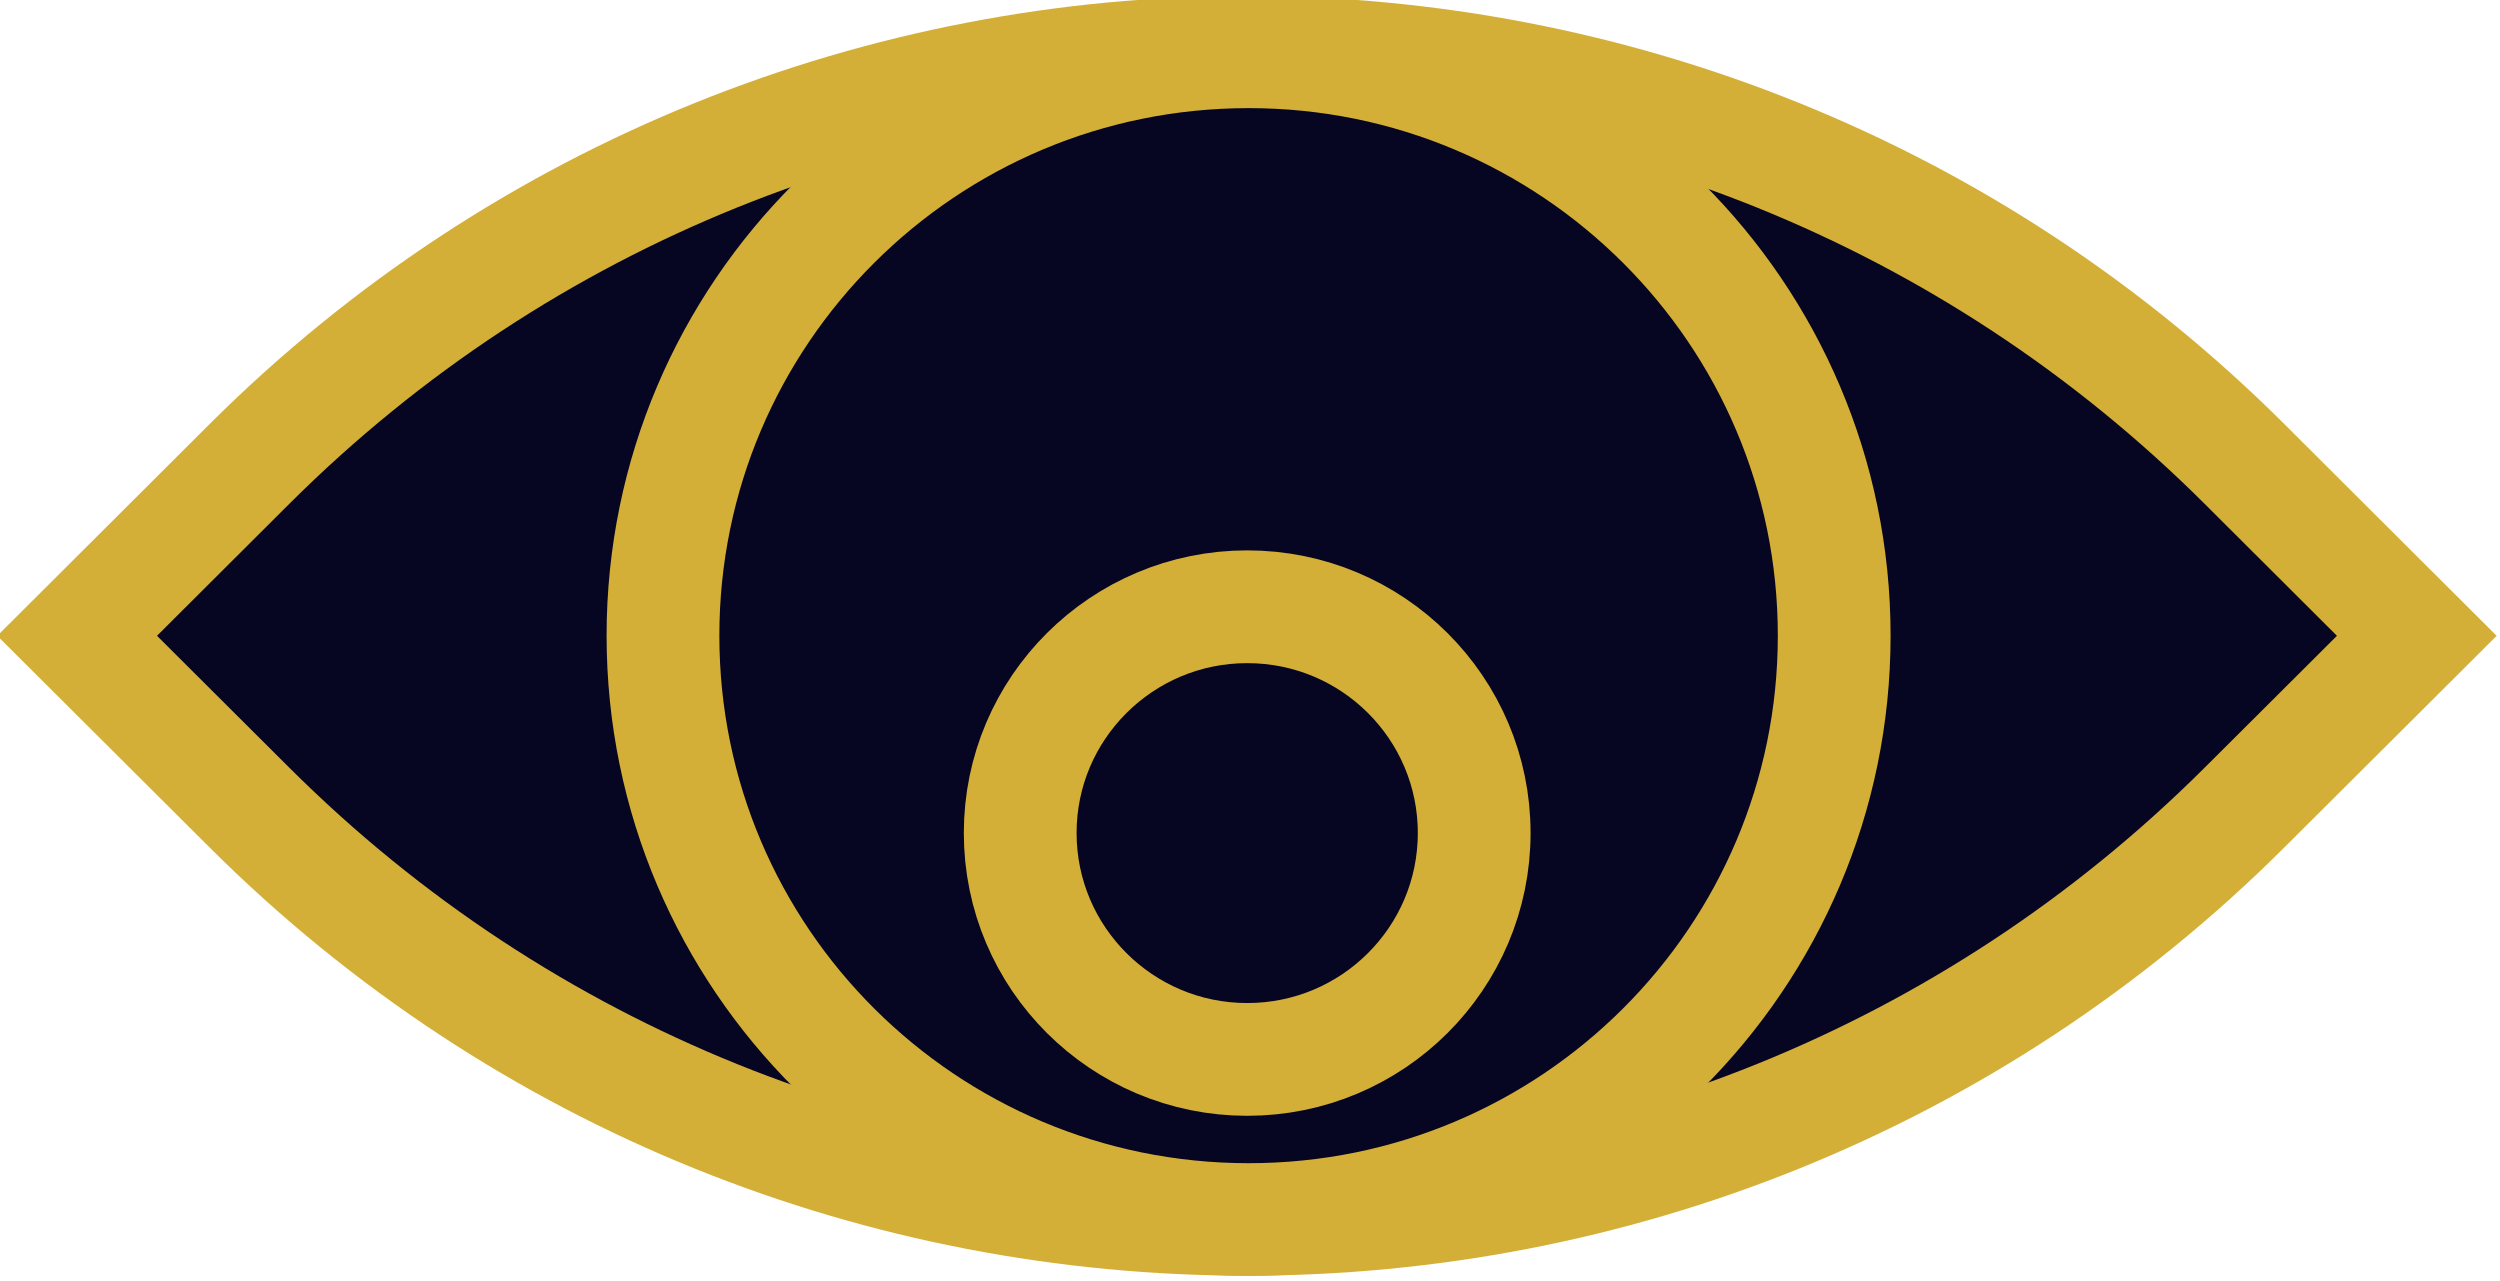 <?xml version="1.0" encoding="UTF-8" standalone="no"?>
<!-- Created with Inkscape (http://www.inkscape.org/) -->

<svg
   version="1.1"
   id="svg1"
   width="88.66"
   height="45.427"
   viewBox="0 0 88.66 45.427"
   xmlns="http://www.w3.org/2000/svg"
   xmlns:svg="http://www.w3.org/2000/svg">
  <defs
     id="defs1">
    <clipPath
       clipPathUnits="userSpaceOnUse"
       id="clipPath35-9">
      <path
         d="m 288.578,489.883 h 70.5 v 40.816 h -70.5 z"
         transform="scale(1.333)"
         id="path35-5" />
    </clipPath>
    <clipPath
       clipPathUnits="userSpaceOnUse"
       id="clipPath29-4">
      <path
         d="M 0,0 H 596 V 842 H 0 Z"
         id="path29-3" />
    </clipPath>
    <clipPath
       clipPathUnits="userSpaceOnUse"
       id="clipPath30-1">
      <path
         d="M 0,0 H 596 V 842 H 0 Z"
         id="path30-2" />
    </clipPath>
    <clipPath
       clipPathUnits="userSpaceOnUse"
       id="clipPath31-3">
      <path
         d="M 0,0 H 596 V 842 H 0 Z"
         id="path31-3" />
    </clipPath>
  </defs>
  <g
     id="layer5"
     transform="translate(-382.308,-603.009)">
    <g
       id="g34-1"
       clip-path="url(#clipPath35-9)"
       transform="translate(-5.692,-53.71)">
      <path
         d="m 293.125,509.578 4.582,-4.57 c 14.648,-14.606 38.434,-14.606 53.082,0 l 4.582,4.57 -4.582,4.567 c -14.648,14.609 -38.434,14.609 -53.082,0 z"
         style="fill:#060622;fill-opacity:1;fill-rule:nonzero;stroke:#d4af37;stroke-width:3;stroke-linecap:butt;stroke-linejoin:miter;stroke-miterlimit:10;stroke-dasharray:none;stroke-opacity:1"
         transform="scale(1.333)"
         clip-path="url(#clipPath29-4)"
         id="path32-3" />
      <path
         d="m 324.293,525.109 c 8.602,0 15.578,-6.953 15.578,-15.535 0,-8.578 -6.976,-15.535 -15.578,-15.535 -8.605,0 -15.582,6.957 -15.582,15.535 0,8.582 6.977,15.535 15.582,15.535 z"
         style="fill:#060622;fill-opacity:1;fill-rule:nonzero;stroke:#d4af37;stroke-width:3;stroke-linecap:butt;stroke-linejoin:miter;stroke-miterlimit:10;stroke-dasharray:none;stroke-opacity:1"
         transform="scale(1.333)"
         clip-path="url(#clipPath30-1)"
         id="path33-8" />
      <path
         d="m 324.254,520.848 c 3.336,0 6.039,-2.696 6.039,-6.024 0,-3.324 -2.703,-6.019 -6.039,-6.019 -3.332,0 -6.039,2.695 -6.039,6.019 0,3.328 2.707,6.024 6.039,6.024 z"
         style="fill:#060622;fill-opacity:1;fill-rule:nonzero;stroke:#d4af37;stroke-width:3;stroke-linecap:butt;stroke-linejoin:miter;stroke-miterlimit:10;stroke-dasharray:none;stroke-opacity:1"
         transform="scale(1.333)"
         clip-path="url(#clipPath31-3)"
         id="path34-7" />
    </g>
  </g>
</svg>
